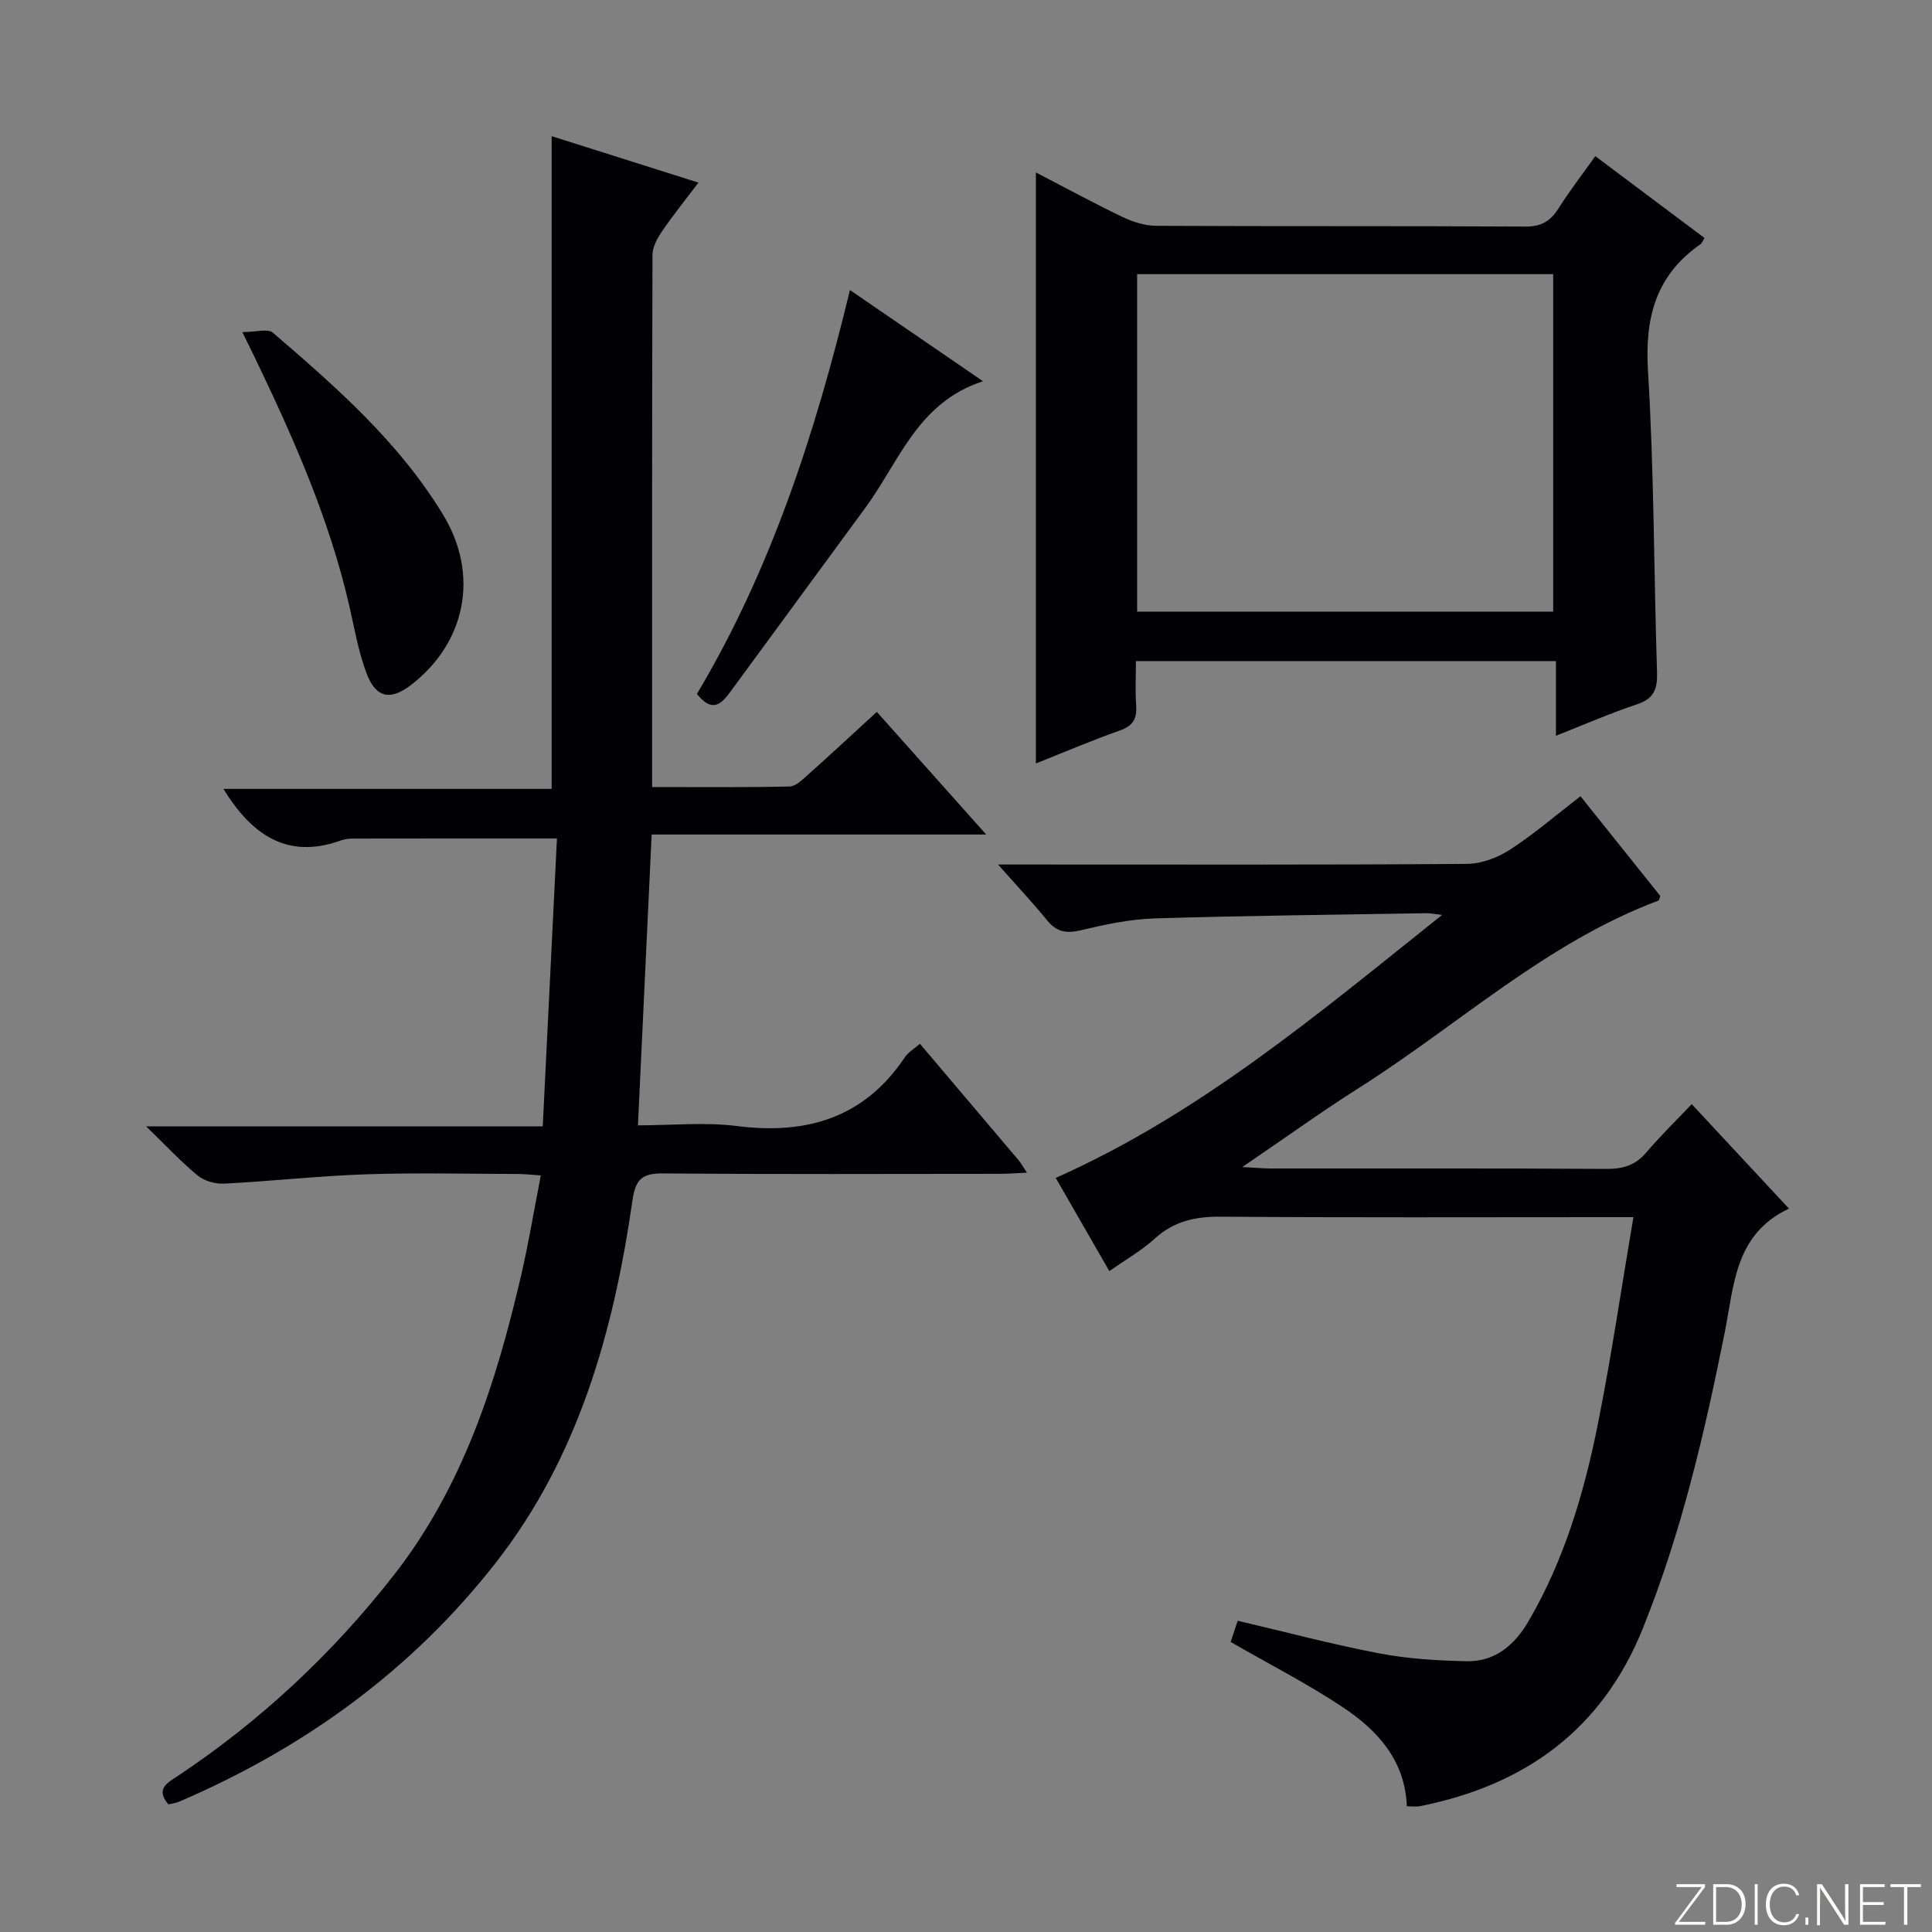 <svg enable-background="new 0 0 400 400" viewBox="0 0 400 400" xmlns="http://www.w3.org/2000/svg"><rect x="0" y="0" width="400" height="400" fill="#808080" stroke="none"/><g fill="#fbfcfa"><path d="m346.9 398 5.4-7.3h-5.2v-.6h5.9v.6l-5.4 7.2h5.5l-.1.6h-6.2v-.5z"/><path d="m354.7 390.1h2.8c2.3 0 3.9 1.6 3.9 4.1s-1.6 4.3-3.9 4.3h-2.8zm.6 7.8h2c2.2 0 3.3-1.6 3.3-3.6 0-1.8-1-3.6-3.3-3.6h-2z"/><path d="m363.9 390.1v8.4h-.6v-8.4z"/><path d="m372.5 396.3c-.4 1.3-1.4 2.3-3.2 2.3-2.4 0-3.7-1.9-3.7-4.3 0-2.3 1.2-4.3 3.7-4.3 1.8 0 2.9 1 3.2 2.4h-.6c-.4-1.1-1.1-1.8-2.5-1.8-2.1 0-3 1.9-3 3.7s.9 3.7 3 3.7c1.4 0 2.1-.7 2.5-1.7z"/><path d="m373.8 398.5v-1.5h.6v1.5z"/><path d="m376.2 398.5v-8.4h1c1.3 2 4.4 6.7 4.9 7.6-.1-1.2-.1-2.4-.1-3.8v-3.8h.7v8.4h-.9c-1.2-1.9-4.4-6.8-5-7.7.1 1.1 0 2.3 0 3.9v3.9h-.6z"/><path d="m390 394.4h-4.3v3.5h4.7l-.1.6h-5.2v-8.4h5.1v.6h-4.5v3.1h4.3v.7z"/><path d="m394.2 390.7h-2.8v-.6h6.3v.6h-2.8v7.8h-.7z"/></g><path d="m112.37 233.21c1.01-20.46 1.97-40 2.94-59.61-14.82 0-28.59-.01-42.35.02-.82 0-1.68.13-2.45.41-11.2 4-18.49-1.35-24.26-10.7h67.96c0-45.27 0-89.96 0-135.14 9.77 3.09 19.65 6.22 30.4 9.62-2.77 3.66-5.31 6.79-7.57 10.12-.97 1.42-1.95 3.24-1.95 4.87-.11 36.48-.08 72.96-.08 110.15 9.61 0 19.03.09 28.45-.11 1.24-.03 2.59-1.34 3.67-2.3 4.71-4.21 9.34-8.51 14.41-13.15 7.44 8.34 14.69 16.47 22.64 25.39-23.47 0-45.99 0-69.26 0-.95 20.17-1.88 39.82-2.84 60.21 6.94 0 13.79-.7 20.44.14 14.49 1.84 26.38-1.66 34.82-14.23.71-1.05 1.93-1.76 3.12-2.8 6.92 8.16 13.69 16.14 20.45 24.14.51.61.89 1.32 1.71 2.55-2.25.1-3.99.24-5.73.24-23.16.01-46.32.12-69.48-.09-4.33-.04-5.81 1.04-6.46 5.57-3.91 27.09-11.14 53.11-28.36 75.11-17.38 22.21-39.6 38.28-65.46 49.38-.73.31-1.56.4-2.28.58-2.68-3.22-.23-4.43 1.89-5.84 17.2-11.44 32.09-25.37 44.8-41.63 14.28-18.27 21.16-39.72 26.31-61.86 1.57-6.76 2.7-13.62 4.12-20.89-1.85-.12-3.29-.29-4.72-.3-10.5-.02-21-.29-31.49.07-9.78.33-19.54 1.42-29.32 1.93-1.82.09-4.1-.53-5.48-1.66-3.46-2.84-6.54-6.16-10.71-10.2 27.85.01 54.5.01 82.12.01z" fill="#010103"/><path d="m370.39 250.23c-11.27 5.31-11.35 15.88-13.3 25.62-4.17 20.84-8.97 41.5-16.96 61.3-8.47 21.02-24.44 32.47-46.15 36.8-.78.16-1.61.02-2.71.02-.37-9.58-6.13-15.78-13.33-20.56-7.3-4.84-15.15-8.86-23.15-13.46.38-1.14.88-2.65 1.46-4.39 9.96 2.33 19.56 4.89 29.29 6.75 5.94 1.13 12.09 1.51 18.16 1.63 5.87.11 9.92-3.4 12.77-8.29 7.38-12.65 11.49-26.51 14.33-40.71 2.8-13.97 4.86-28.1 7.38-42.94-2.47 0-4.22 0-5.98 0-26.5 0-52.99.11-79.49-.1-5.27-.04-9.67.94-13.64 4.55-2.67 2.43-5.89 4.26-9.39 6.73-3.81-6.62-7.48-13.02-11.1-19.31 29.79-13.25 54.13-33.8 79.99-54.45-1.98-.22-2.57-.36-3.16-.35-18.8.32-37.6.5-56.4 1.08-5.1.16-10.23 1.26-15.23 2.45-2.99.71-5.02.36-6.98-2.05-3.02-3.7-6.29-7.18-10.17-11.56h6.11c30.33 0 60.66.09 90.99-.13 3.03-.02 6.41-1.33 9-3.01 4.98-3.24 9.52-7.17 14.49-11 5.77 7.21 11.24 14.04 16.53 20.66-.25.66-.27.91-.37.94-23.27 8.72-41.38 25.71-61.96 38.75-7.84 4.97-15.38 10.41-24.21 16.42 2.83.15 4.37.3 5.91.3 23.16.02 46.33-.06 69.49.09 3.44.02 6-.77 8.25-3.42 2.91-3.42 6.14-6.56 9.39-9.99 6.95 7.46 13.5 14.5 20.14 21.63z" fill="#010103"/><path d="m214.47 158.07c0-40.9 0-81.3 0-122.37 6 3.11 11.88 6.32 17.91 9.21 2.15 1.03 4.66 1.83 7.01 1.84 25.48.13 50.96.01 76.43.16 3.29.02 5.18-1.12 6.85-3.76 2.29-3.63 4.93-7.04 7.62-10.82 7.72 5.78 15.14 11.34 22.62 16.95-.35.54-.52 1.05-.87 1.3-9.25 6.44-11.52 15.23-10.84 26.25 1.27 20.72 1.2 41.53 1.87 62.29.11 3.42-.55 5.5-4.1 6.68-5.47 1.82-10.78 4.15-16.83 6.53 0-5.3 0-10.16 0-15.46-29.11 0-57.64 0-86.96 0 0 3.05-.17 6.14.05 9.21.19 2.72-.65 4.2-3.35 5.15-5.9 2.09-11.66 4.55-17.41 6.84zm20.96-31.44h86.14c0-23.38 0-46.46 0-69.87-28.79 0-57.35 0-86.14 0z" fill="#010103"/><path d="m50.17 68.75c2.86 0 5.3-.77 6.32.12 13.13 11.29 26.19 22.73 35.29 37.77 7.45 12.32 4.72 26.32-6.58 35.1-4.3 3.34-7.33 2.84-9.29-2.29-1.69-4.45-2.5-9.24-3.57-13.92-4.18-18.28-11.76-35.25-19.84-52.03-.5-1.02-1.01-2.05-2.33-4.75z" fill="#010103"/><path d="m175.97 60.05c9.46 6.48 18.04 12.37 27.55 18.88-13.52 4.39-17.34 16.62-24.29 26.11-9.32 12.72-18.66 25.43-27.99 38.15-1.85 2.52-3.76 4.53-6.95.48 15.26-25.59 24.49-53.84 31.68-83.62z" fill="#010103"/></svg>